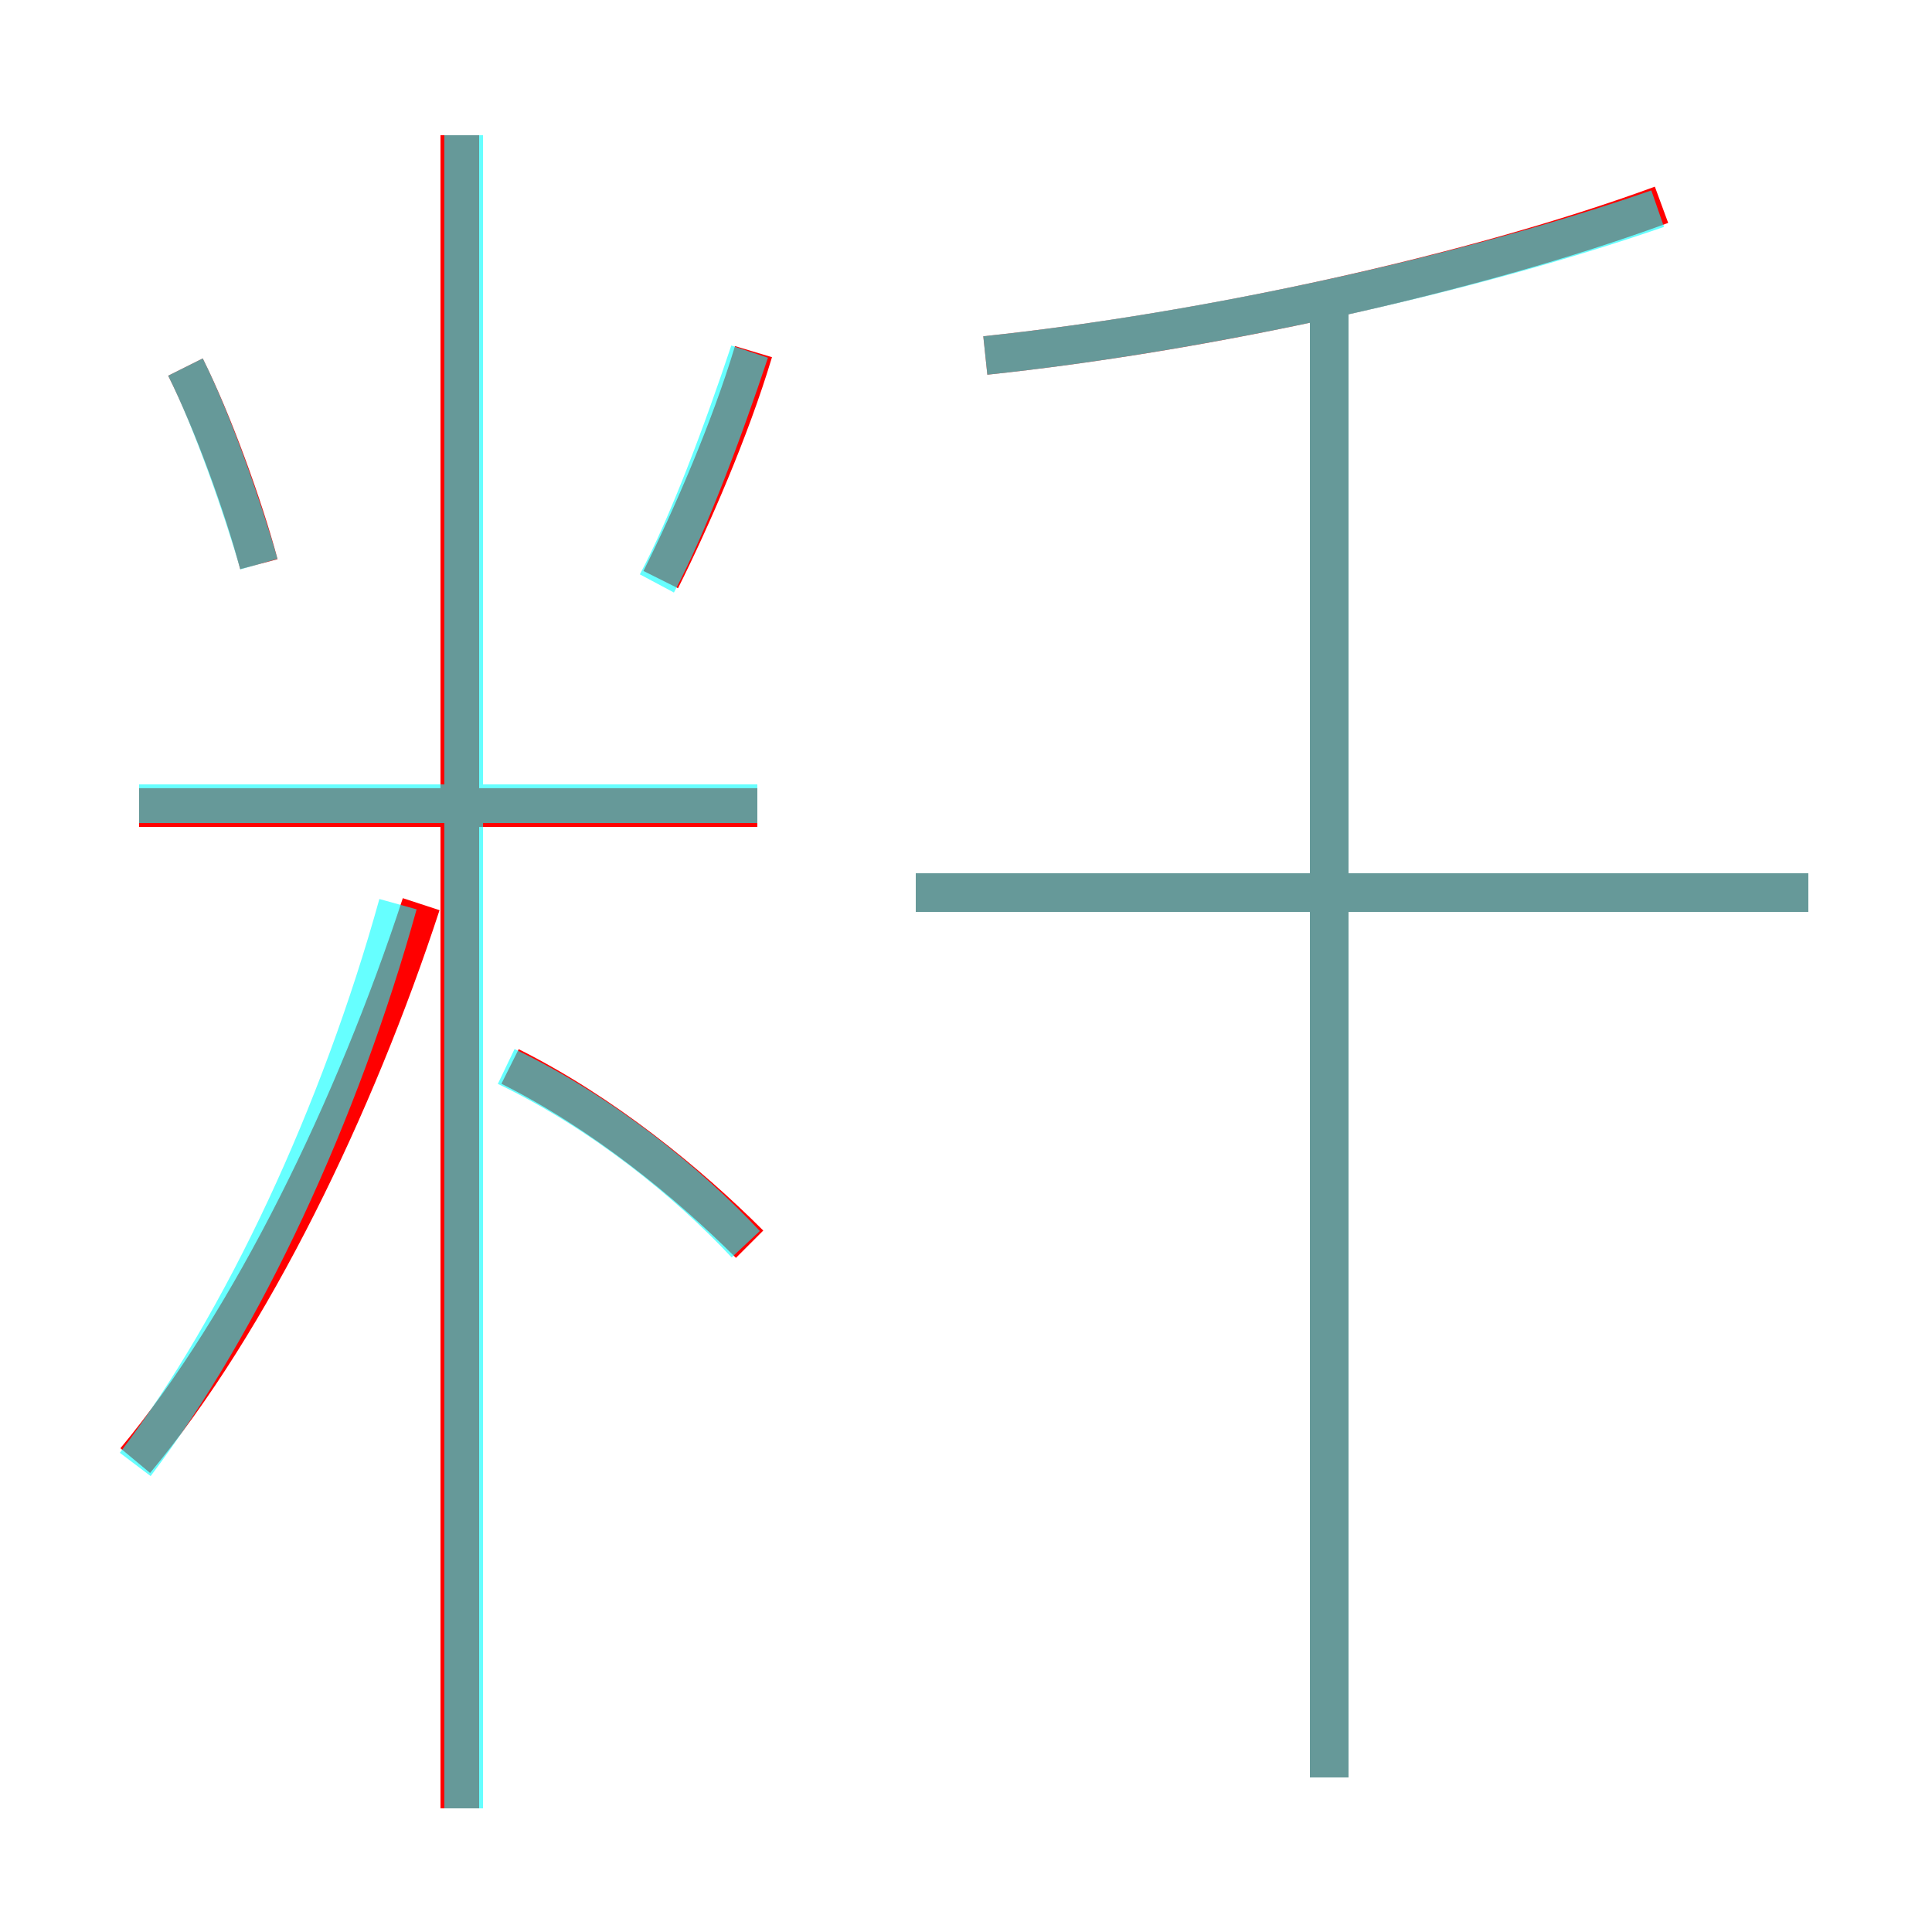 <?xml version='1.0' encoding='utf8'?>
<svg viewBox="0.0 -6.0 50.0 50.0" version="1.1" xmlns="http://www.w3.org/2000/svg">
<rect x="0.0" y="-6.0" width="50.0" height="50.0" fill="#333333" stroke="none"/>
<rect x="-1000" y="-1000" width="2000" height="2000" stroke="white" fill="white"/>
<g style="fill:none;stroke:rgba(255, 0, 0, 1);  stroke-width:1"><path d="M 3.5 -6.2 C 6.5 -9.8 9.2 -15.4 10.9 -20.6 M 19.4 -11.8 C 17.8 -13.4 15.6 -15.2 13.2 -16.4 M 11.9 2.8 L 11.9 -40.5 M 19.6 -23.1 L 3.6 -23.1 M 6.7 -29.4 C 6.3 -30.9 5.5 -33.1 4.8 -34.5 M 17.1 -29.0 C 17.9 -30.6 18.9 -32.9 19.5 -34.9 M 34.4 2.0 L 34.4 -36.4 M 46.8 -20.9 L 23.7 -20.9 M 25.5 -34.8 C 31.2 -35.4 38.1 -36.9 43.0 -38.7" transform="translate(0.0 38.0)" />
</g>
<g style="fill:none;stroke:rgba(0, 255, 255, 0.6);  stroke-width:1">
<path d="M 3.5 -6.1 C 6.3 -9.8 8.8 -15.2 10.3 -20.6 M 12.0 2.8 L 12.0 -40.5 M 19.3 -11.8 C 17.8 -13.4 15.6 -15.2 13.1 -16.4 M 19.6 -23.2 L 3.6 -23.2 M 6.7 -29.4 C 6.3 -30.8 5.5 -33.1 4.8 -34.5 M 34.4 2.0 L 34.4 -35.9 M 17.0 -28.9 C 17.8 -30.4 18.7 -32.8 19.4 -34.9 M 46.8 -20.9 L 23.7 -20.9 M 25.5 -34.8 C 31.2 -35.4 38.0 -36.9 42.9 -38.6" transform="translate(0.0 38.0)" />
</g>
</svg>